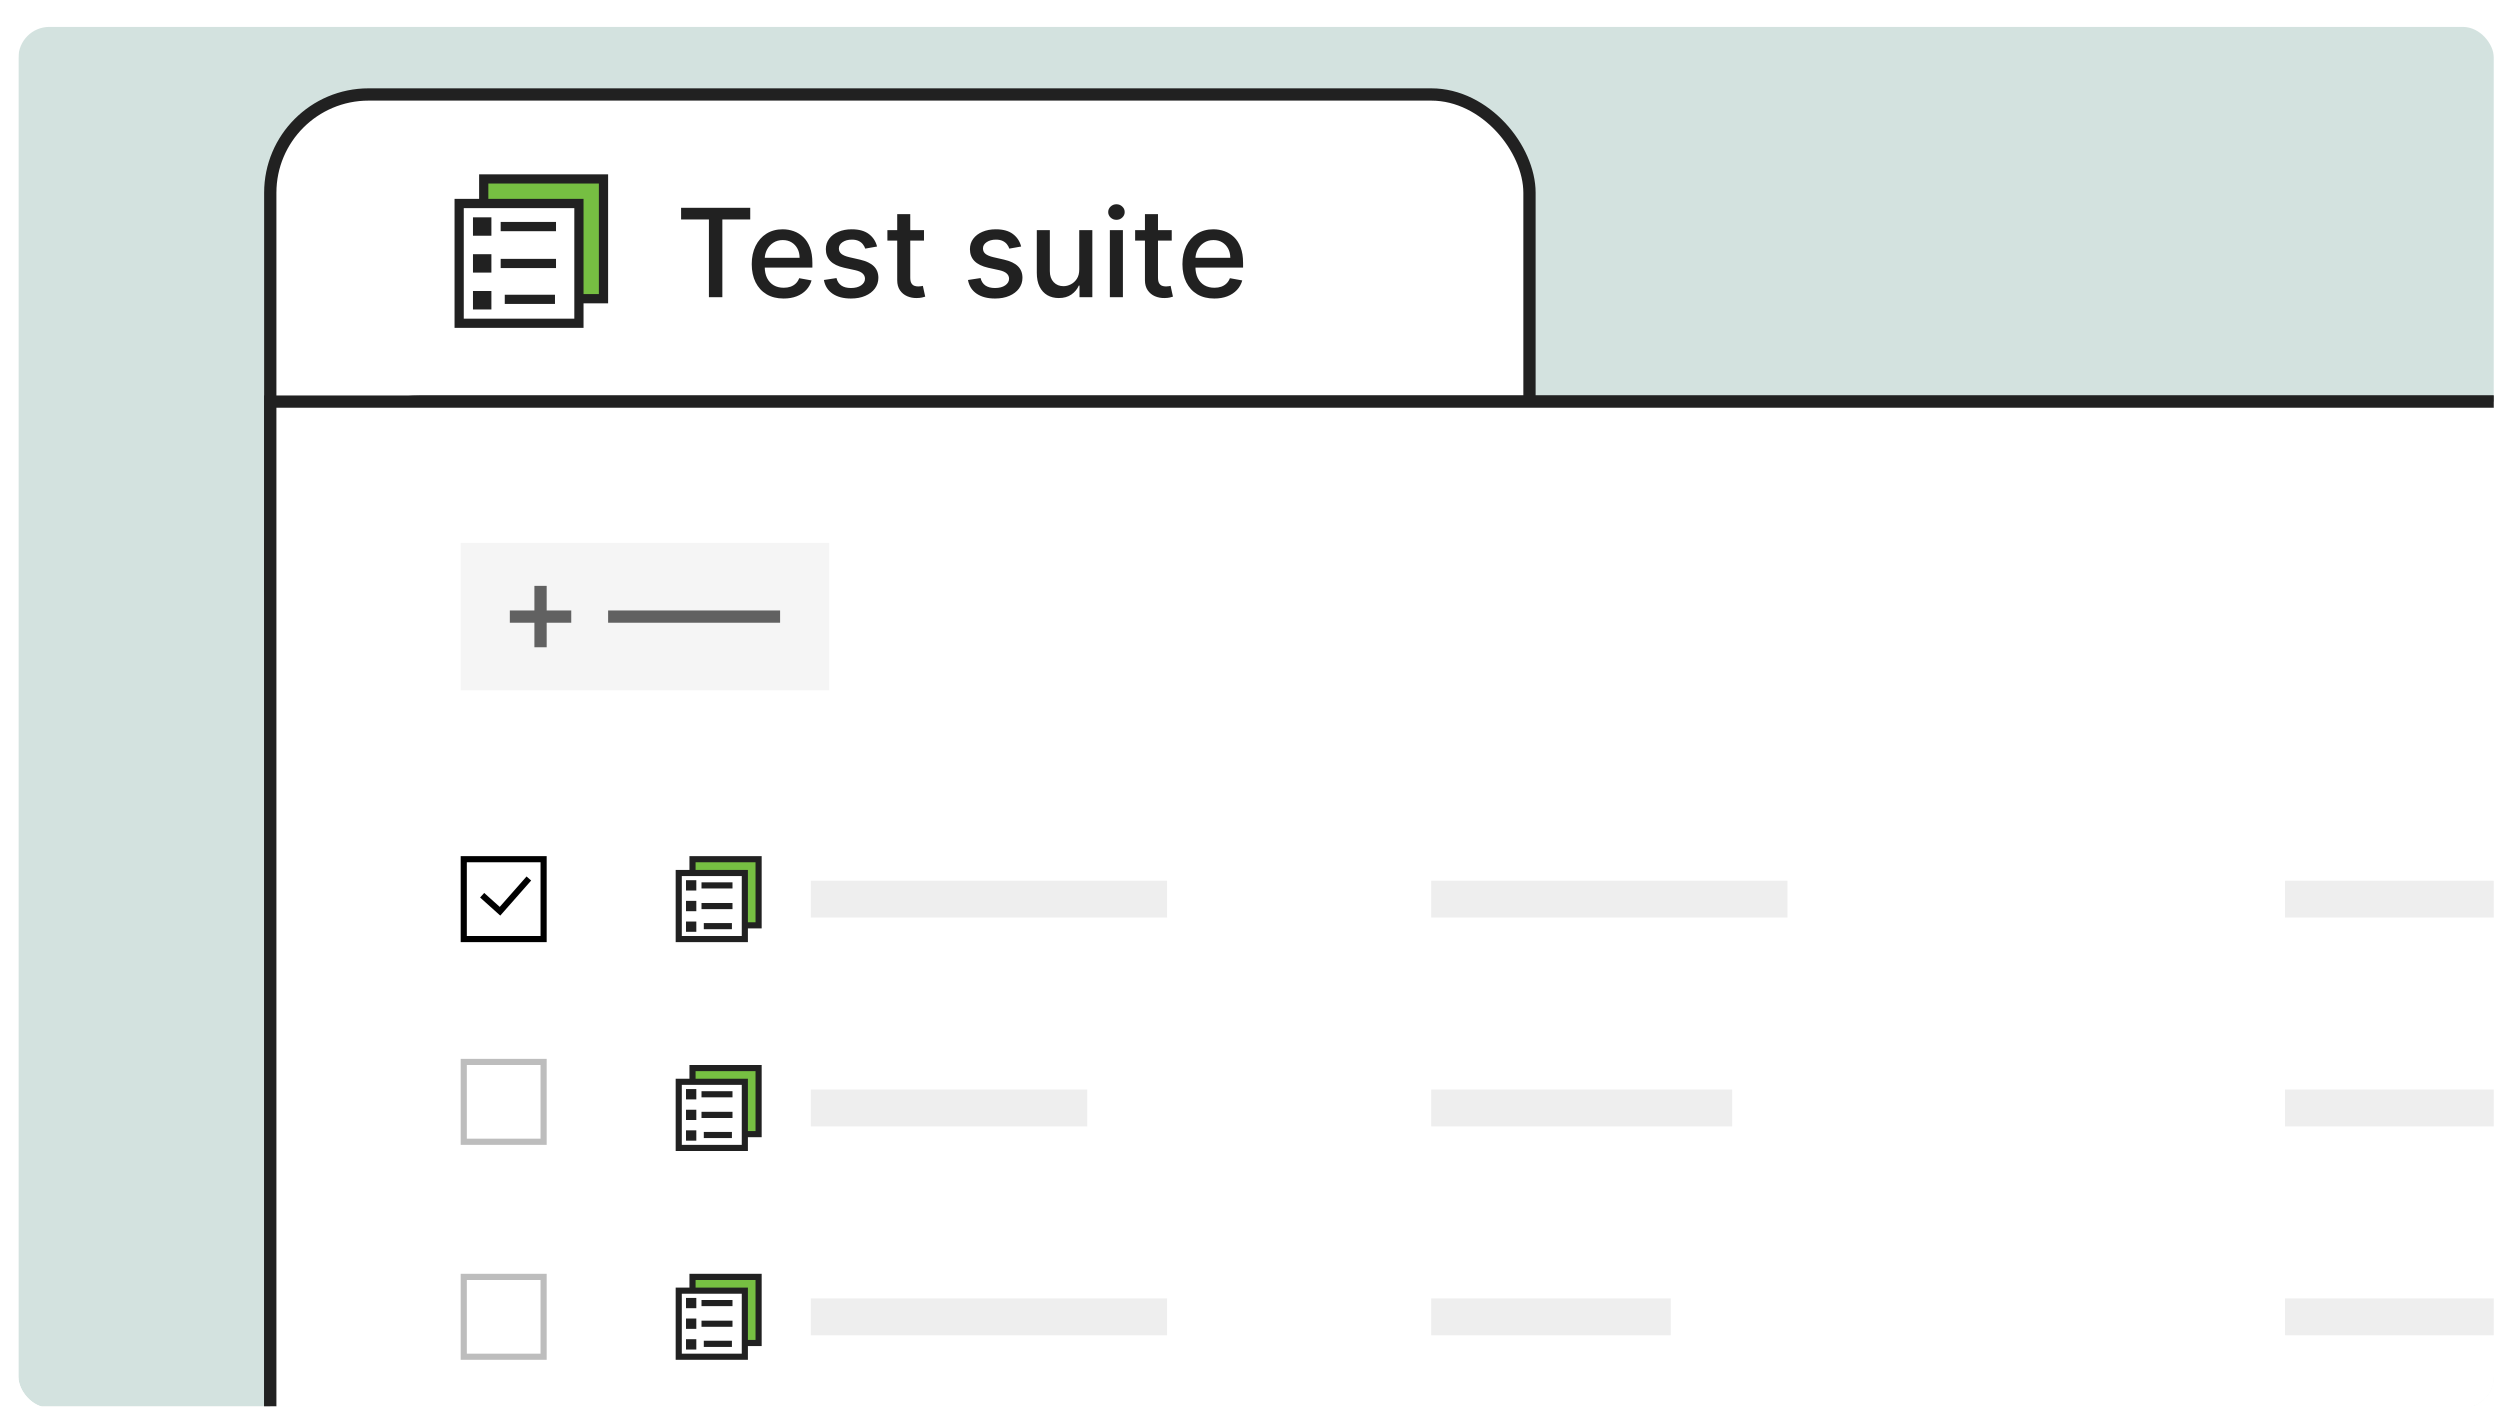<svg width="407" height="229" viewBox="0 0 407 229" fill="none" xmlns="http://www.w3.org/2000/svg">
<g filter="url(#filter0_d_1311_136)">
<g clip-path="url(#clip0_1311_136)">
<rect x="3" y="2" width="403" height="226" rx="5.037" fill="white"/>
<g filter="url(#filter1_d_1311_136)">
<g clip-path="url(#clip1_1311_136)">
<rect x="3" y="2" width="403" height="226" rx="5.037" fill="#D3E2DF"/>
<rect x="44" y="13" width="205" height="96" rx="16" fill="white" stroke="#212121" stroke-width="2"/>
<rect x="44" y="63" width="558" height="264" rx="24.52" fill="white" stroke="#212121" stroke-width="2"/>
<rect x="44" y="63" width="558" height="264" fill="white" stroke="#212121" stroke-width="2"/>
<rect x="75.5" y="170.5" width="13" height="13" stroke="#BDBDBD"/>
<rect x="75.5" y="205.5" width="13" height="13" stroke="#BDBDBD"/>
<rect x="75.5" y="137.5" width="13" height="13" stroke="black"/>
<path d="M78.494 143.363L81.4 145.971L86.099 140.639" stroke="black"/>
<rect x="75" y="86" width="60" height="24" fill="#F5F5F5"/>
<rect x="99" y="97" width="28" height="2" fill="#616161"/>
<rect x="83" y="97" width="10" height="2" fill="#616161"/>
<rect x="87" y="103" width="10" height="2" transform="rotate(-90 87 103)" fill="#616161"/>
<path d="M110.881 33.344V31.454H122.138V33.344H117.599V46H115.412V33.344H110.881ZM127.575 46.22C126.5 46.22 125.574 45.99 124.798 45.531C124.026 45.067 123.429 44.416 123.008 43.578C122.591 42.735 122.383 41.748 122.383 40.617C122.383 39.499 122.591 38.514 123.008 37.662C123.429 36.81 124.016 36.144 124.769 35.666C125.527 35.188 126.412 34.949 127.425 34.949C128.041 34.949 128.638 35.051 129.215 35.254C129.793 35.458 130.311 35.778 130.771 36.213C131.23 36.649 131.592 37.215 131.857 37.91C132.122 38.602 132.255 39.442 132.255 40.432V41.185H123.583V39.594H130.174C130.174 39.035 130.06 38.54 129.833 38.109C129.606 37.674 129.286 37.331 128.874 37.08C128.467 36.829 127.989 36.703 127.44 36.703C126.843 36.703 126.322 36.85 125.877 37.144C125.437 37.432 125.096 37.811 124.854 38.28C124.618 38.744 124.499 39.248 124.499 39.793V41.035C124.499 41.765 124.627 42.385 124.883 42.896C125.143 43.408 125.505 43.798 125.969 44.068C126.433 44.333 126.976 44.466 127.596 44.466C127.998 44.466 128.365 44.409 128.697 44.295C129.028 44.177 129.315 44.002 129.556 43.77C129.798 43.538 129.982 43.251 130.11 42.91L132.12 43.273C131.959 43.865 131.67 44.383 131.254 44.828C130.842 45.269 130.323 45.612 129.698 45.858C129.078 46.099 128.37 46.22 127.575 46.22ZM142.786 37.754L140.861 38.095C140.781 37.849 140.653 37.615 140.478 37.392C140.307 37.169 140.075 36.987 139.782 36.845C139.488 36.703 139.121 36.632 138.681 36.632C138.079 36.632 137.578 36.767 137.175 37.037C136.773 37.302 136.571 37.645 136.571 38.067C136.571 38.431 136.706 38.725 136.976 38.947C137.246 39.17 137.682 39.352 138.283 39.494L140.016 39.892C141.02 40.124 141.768 40.481 142.26 40.965C142.753 41.447 142.999 42.075 142.999 42.847C142.999 43.5 142.81 44.082 142.431 44.594C142.057 45.1 141.533 45.498 140.861 45.787C140.194 46.076 139.419 46.22 138.539 46.22C137.317 46.22 136.32 45.96 135.549 45.439C134.777 44.913 134.303 44.168 134.128 43.202L136.181 42.889C136.309 43.424 136.571 43.829 136.969 44.104C137.367 44.374 137.885 44.508 138.525 44.508C139.221 44.508 139.777 44.364 140.194 44.075C140.61 43.782 140.819 43.424 140.819 43.003C140.819 42.662 140.691 42.376 140.435 42.144C140.184 41.911 139.798 41.736 139.277 41.618L137.431 41.213C136.413 40.981 135.66 40.612 135.172 40.105C134.689 39.599 134.448 38.957 134.448 38.18C134.448 37.536 134.628 36.973 134.988 36.49C135.347 36.007 135.845 35.631 136.479 35.361C137.114 35.086 137.84 34.949 138.659 34.949C139.838 34.949 140.766 35.205 141.444 35.716C142.121 36.222 142.568 36.902 142.786 37.754ZM150.426 35.091V36.795H144.467V35.091H150.426ZM146.065 32.477H148.189V42.797C148.189 43.209 148.25 43.519 148.374 43.727C148.497 43.931 148.655 44.071 148.849 44.146C149.048 44.217 149.264 44.253 149.496 44.253C149.666 44.253 149.815 44.241 149.943 44.217C150.071 44.194 150.17 44.175 150.241 44.16L150.625 45.915C150.502 45.962 150.327 46.01 150.099 46.057C149.872 46.109 149.588 46.137 149.247 46.142C148.688 46.151 148.168 46.052 147.685 45.844C147.202 45.635 146.811 45.313 146.513 44.878C146.214 44.442 146.065 43.895 146.065 43.237V32.477ZM166.243 37.754L164.318 38.095C164.238 37.849 164.11 37.615 163.935 37.392C163.764 37.169 163.532 36.987 163.239 36.845C162.945 36.703 162.578 36.632 162.138 36.632C161.536 36.632 161.035 36.767 160.632 37.037C160.23 37.302 160.028 37.645 160.028 38.067C160.028 38.431 160.163 38.725 160.433 38.947C160.703 39.17 161.139 39.352 161.74 39.494L163.473 39.892C164.477 40.124 165.225 40.481 165.717 40.965C166.21 41.447 166.456 42.075 166.456 42.847C166.456 43.5 166.267 44.082 165.888 44.594C165.514 45.1 164.991 45.498 164.318 45.787C163.651 46.076 162.876 46.22 161.996 46.22C160.774 46.22 159.777 45.96 159.006 45.439C158.234 44.913 157.76 44.168 157.585 43.202L159.638 42.889C159.766 43.424 160.028 43.829 160.426 44.104C160.824 44.374 161.342 44.508 161.982 44.508C162.678 44.508 163.234 44.364 163.651 44.075C164.067 43.782 164.276 43.424 164.276 43.003C164.276 42.662 164.148 42.376 163.892 42.144C163.641 41.911 163.255 41.736 162.734 41.618L160.888 41.213C159.87 40.981 159.117 40.612 158.629 40.105C158.146 39.599 157.905 38.957 157.905 38.18C157.905 37.536 158.085 36.973 158.445 36.49C158.804 36.007 159.302 35.631 159.936 35.361C160.571 35.086 161.297 34.949 162.116 34.949C163.295 34.949 164.223 35.205 164.901 35.716C165.578 36.222 166.025 36.902 166.243 37.754ZM175.701 41.476V35.091H177.832V46H175.744V44.111H175.63C175.379 44.693 174.977 45.178 174.423 45.567C173.874 45.95 173.19 46.142 172.37 46.142C171.67 46.142 171.049 45.988 170.51 45.68C169.975 45.368 169.553 44.906 169.245 44.295C168.942 43.685 168.791 42.929 168.791 42.03V35.091H170.914V41.774C170.914 42.517 171.12 43.109 171.532 43.55C171.944 43.99 172.479 44.21 173.137 44.21C173.535 44.21 173.931 44.111 174.324 43.912C174.721 43.713 175.05 43.412 175.311 43.01C175.576 42.608 175.706 42.096 175.701 41.476ZM180.685 46V35.091H182.809V46H180.685ZM181.758 33.408C181.388 33.408 181.071 33.285 180.806 33.038C180.546 32.787 180.415 32.489 180.415 32.144C180.415 31.793 180.546 31.495 180.806 31.249C181.071 30.998 181.388 30.872 181.758 30.872C182.127 30.872 182.442 30.998 182.702 31.249C182.968 31.495 183.1 31.793 183.1 32.144C183.1 32.489 182.968 32.787 182.702 33.038C182.442 33.285 182.127 33.408 181.758 33.408ZM190.758 35.091V36.795H184.799V35.091H190.758ZM186.397 32.477H188.521V42.797C188.521 43.209 188.583 43.519 188.706 43.727C188.829 43.931 188.987 44.071 189.181 44.146C189.38 44.217 189.596 44.253 189.828 44.253C189.998 44.253 190.147 44.241 190.275 44.217C190.403 44.194 190.502 44.175 190.574 44.16L190.957 45.915C190.834 45.962 190.659 46.01 190.431 46.057C190.204 46.109 189.92 46.137 189.579 46.142C189.02 46.151 188.5 46.052 188.017 45.844C187.534 45.635 187.143 45.313 186.845 44.878C186.547 44.442 186.397 43.895 186.397 43.237V32.477ZM197.692 46.22C196.617 46.22 195.691 45.99 194.915 45.531C194.143 45.067 193.546 44.416 193.125 43.578C192.708 42.735 192.5 41.748 192.5 40.617C192.5 39.499 192.708 38.514 193.125 37.662C193.546 36.81 194.134 36.144 194.886 35.666C195.644 35.188 196.529 34.949 197.543 34.949C198.158 34.949 198.755 35.051 199.332 35.254C199.91 35.458 200.429 35.778 200.888 36.213C201.347 36.649 201.709 37.215 201.974 37.91C202.24 38.602 202.372 39.442 202.372 40.432V41.185H193.7V39.594H200.291C200.291 39.035 200.178 38.54 199.95 38.109C199.723 37.674 199.403 37.331 198.991 37.08C198.584 36.829 198.106 36.703 197.557 36.703C196.96 36.703 196.439 36.85 195.994 37.144C195.554 37.432 195.213 37.811 194.972 38.28C194.735 38.744 194.616 39.248 194.616 39.793V41.035C194.616 41.765 194.744 42.385 195 42.896C195.26 43.408 195.623 43.798 196.087 44.068C196.551 44.333 197.093 44.466 197.713 44.466C198.116 44.466 198.482 44.409 198.814 44.295C199.145 44.177 199.432 44.002 199.673 43.77C199.915 43.538 200.099 43.251 200.227 42.91L202.237 43.273C202.076 43.865 201.787 44.383 201.371 44.828C200.959 45.269 200.44 45.612 199.815 45.858C199.195 46.099 198.487 46.22 197.692 46.22Z" fill="#212121"/>
<rect x="78.751" y="26.751" width="19.498" height="19.498" fill="#76BF42" stroke="#212121" stroke-width="1.502"/>
<rect x="74.751" y="30.751" width="19.498" height="19.498" fill="white" stroke="#212121" stroke-width="1.502"/>
<path d="M81.51 34.503H90.519" stroke="#212121" stroke-width="1.502"/>
<path d="M81.51 40.511H90.519" stroke="#212121" stroke-width="1.502"/>
<path d="M82.176 46.351H90.351" stroke="#212121" stroke-width="1.502"/>
<rect x="77.5" y="33.5" width="2" height="2" fill="#212121" stroke="#212121"/>
<rect x="77.5" y="39.5" width="2" height="2" fill="#212121" stroke="#212121"/>
<rect x="77.5" y="45.5" width="2" height="2" fill="#212121" stroke="#212121"/>
<rect x="112.74" y="137.5" width="10.76" height="10.76" fill="#76BF42" stroke="#212121"/>
<rect x="110.5" y="139.74" width="10.76" height="10.76" fill="white" stroke="#212121"/>
<path d="M114.205 141.762H119.25" stroke="#212121"/>
<path d="M114.205 145.126H119.25" stroke="#212121"/>
<path d="M114.578 148.396H119.156" stroke="#212121"/>
<rect x="111.68" y="140.92" width="1.68" height="1.68" fill="#212121"/>
<rect x="111.68" y="144.28" width="1.68" height="1.68" fill="#212121"/>
<rect x="111.68" y="147.64" width="1.68" height="1.68" fill="#212121"/>
<rect x="233" y="141" width="58" height="6" fill="#EEEEEE"/>
<rect x="132" y="141" width="58" height="6" fill="#EEEEEE"/>
<rect x="372" y="141" width="58" height="6" fill="#EEEEEE"/>
<rect x="112.74" y="171.5" width="10.76" height="10.76" fill="#76BF42" stroke="#212121"/>
<rect x="110.5" y="173.74" width="10.76" height="10.76" fill="white" stroke="#212121"/>
<path d="M114.205 175.762H119.25" stroke="#212121"/>
<path d="M114.205 179.126H119.25" stroke="#212121"/>
<path d="M114.578 182.396H119.156" stroke="#212121"/>
<rect x="111.68" y="174.92" width="1.68" height="1.68" fill="#212121"/>
<rect x="111.68" y="178.28" width="1.68" height="1.68" fill="#212121"/>
<rect x="111.68" y="181.64" width="1.68" height="1.68" fill="#212121"/>
<rect x="233" y="175" width="49" height="6" fill="#EEEEEE"/>
<rect x="132" y="175" width="45" height="6" fill="#EEEEEE"/>
<rect x="372" y="175" width="58" height="6" fill="#EEEEEE"/>
<rect x="112.74" y="205.5" width="10.76" height="10.76" fill="#76BF42" stroke="#212121"/>
<rect x="110.5" y="207.74" width="10.76" height="10.76" fill="white" stroke="#212121"/>
<path d="M114.205 209.762H119.25" stroke="#212121"/>
<path d="M114.205 213.126H119.25" stroke="#212121"/>
<path d="M114.578 216.396H119.156" stroke="#212121"/>
<rect x="111.68" y="208.92" width="1.68" height="1.68" fill="#212121"/>
<rect x="111.68" y="212.28" width="1.68" height="1.68" fill="#212121"/>
<rect x="111.68" y="215.64" width="1.68" height="1.68" fill="#212121"/>
<rect x="233" y="209" width="39" height="6" fill="#EEEEEE"/>
<rect x="132" y="209" width="58" height="6" fill="#EEEEEE"/>
<rect x="372" y="209" width="58" height="6" fill="#EEEEEE"/>
</g>
</g>
</g>
</g>
<defs>
<filter id="filter0_d_1311_136" x="0.62" y="0.81" width="407.761" height="230.761" filterUnits="userSpaceOnUse" color-interpolation-filters="sRGB">
<feFlood flood-opacity="0" result="BackgroundImageFix"/>
<feColorMatrix in="SourceAlpha" type="matrix" values="0 0 0 0 0 0 0 0 0 0 0 0 0 0 0 0 0 0 127 0" result="hardAlpha"/>
<feOffset dy="1.19"/>
<feGaussianBlur stdDeviation="1.19"/>
<feColorMatrix type="matrix" values="0 0 0 0 0.765 0 0 0 0 0.78 0 0 0 0 0.816 0 0 0 0.1 0"/>
<feBlend mode="normal" in2="BackgroundImageFix" result="effect1_dropShadow_1311_136"/>
<feBlend mode="normal" in="SourceGraphic" in2="effect1_dropShadow_1311_136" result="shape"/>
</filter>
<filter id="filter1_d_1311_136" x="0.62" y="0.81" width="407.761" height="230.761" filterUnits="userSpaceOnUse" color-interpolation-filters="sRGB">
<feFlood flood-opacity="0" result="BackgroundImageFix"/>
<feColorMatrix in="SourceAlpha" type="matrix" values="0 0 0 0 0 0 0 0 0 0 0 0 0 0 0 0 0 0 127 0" result="hardAlpha"/>
<feOffset dy="1.19"/>
<feGaussianBlur stdDeviation="1.19"/>
<feColorMatrix type="matrix" values="0 0 0 0 0.765 0 0 0 0 0.78 0 0 0 0 0.816 0 0 0 0.1 0"/>
<feBlend mode="normal" in2="BackgroundImageFix" result="effect1_dropShadow_1311_136"/>
<feBlend mode="normal" in="SourceGraphic" in2="effect1_dropShadow_1311_136" result="shape"/>
</filter>
<clipPath id="clip0_1311_136">
<rect x="3" y="2" width="403" height="226" rx="5.037" fill="white"/>
</clipPath>
<clipPath id="clip1_1311_136">
<rect x="3" y="2" width="403" height="226" rx="5.037" fill="white"/>
</clipPath>
</defs>
</svg>
